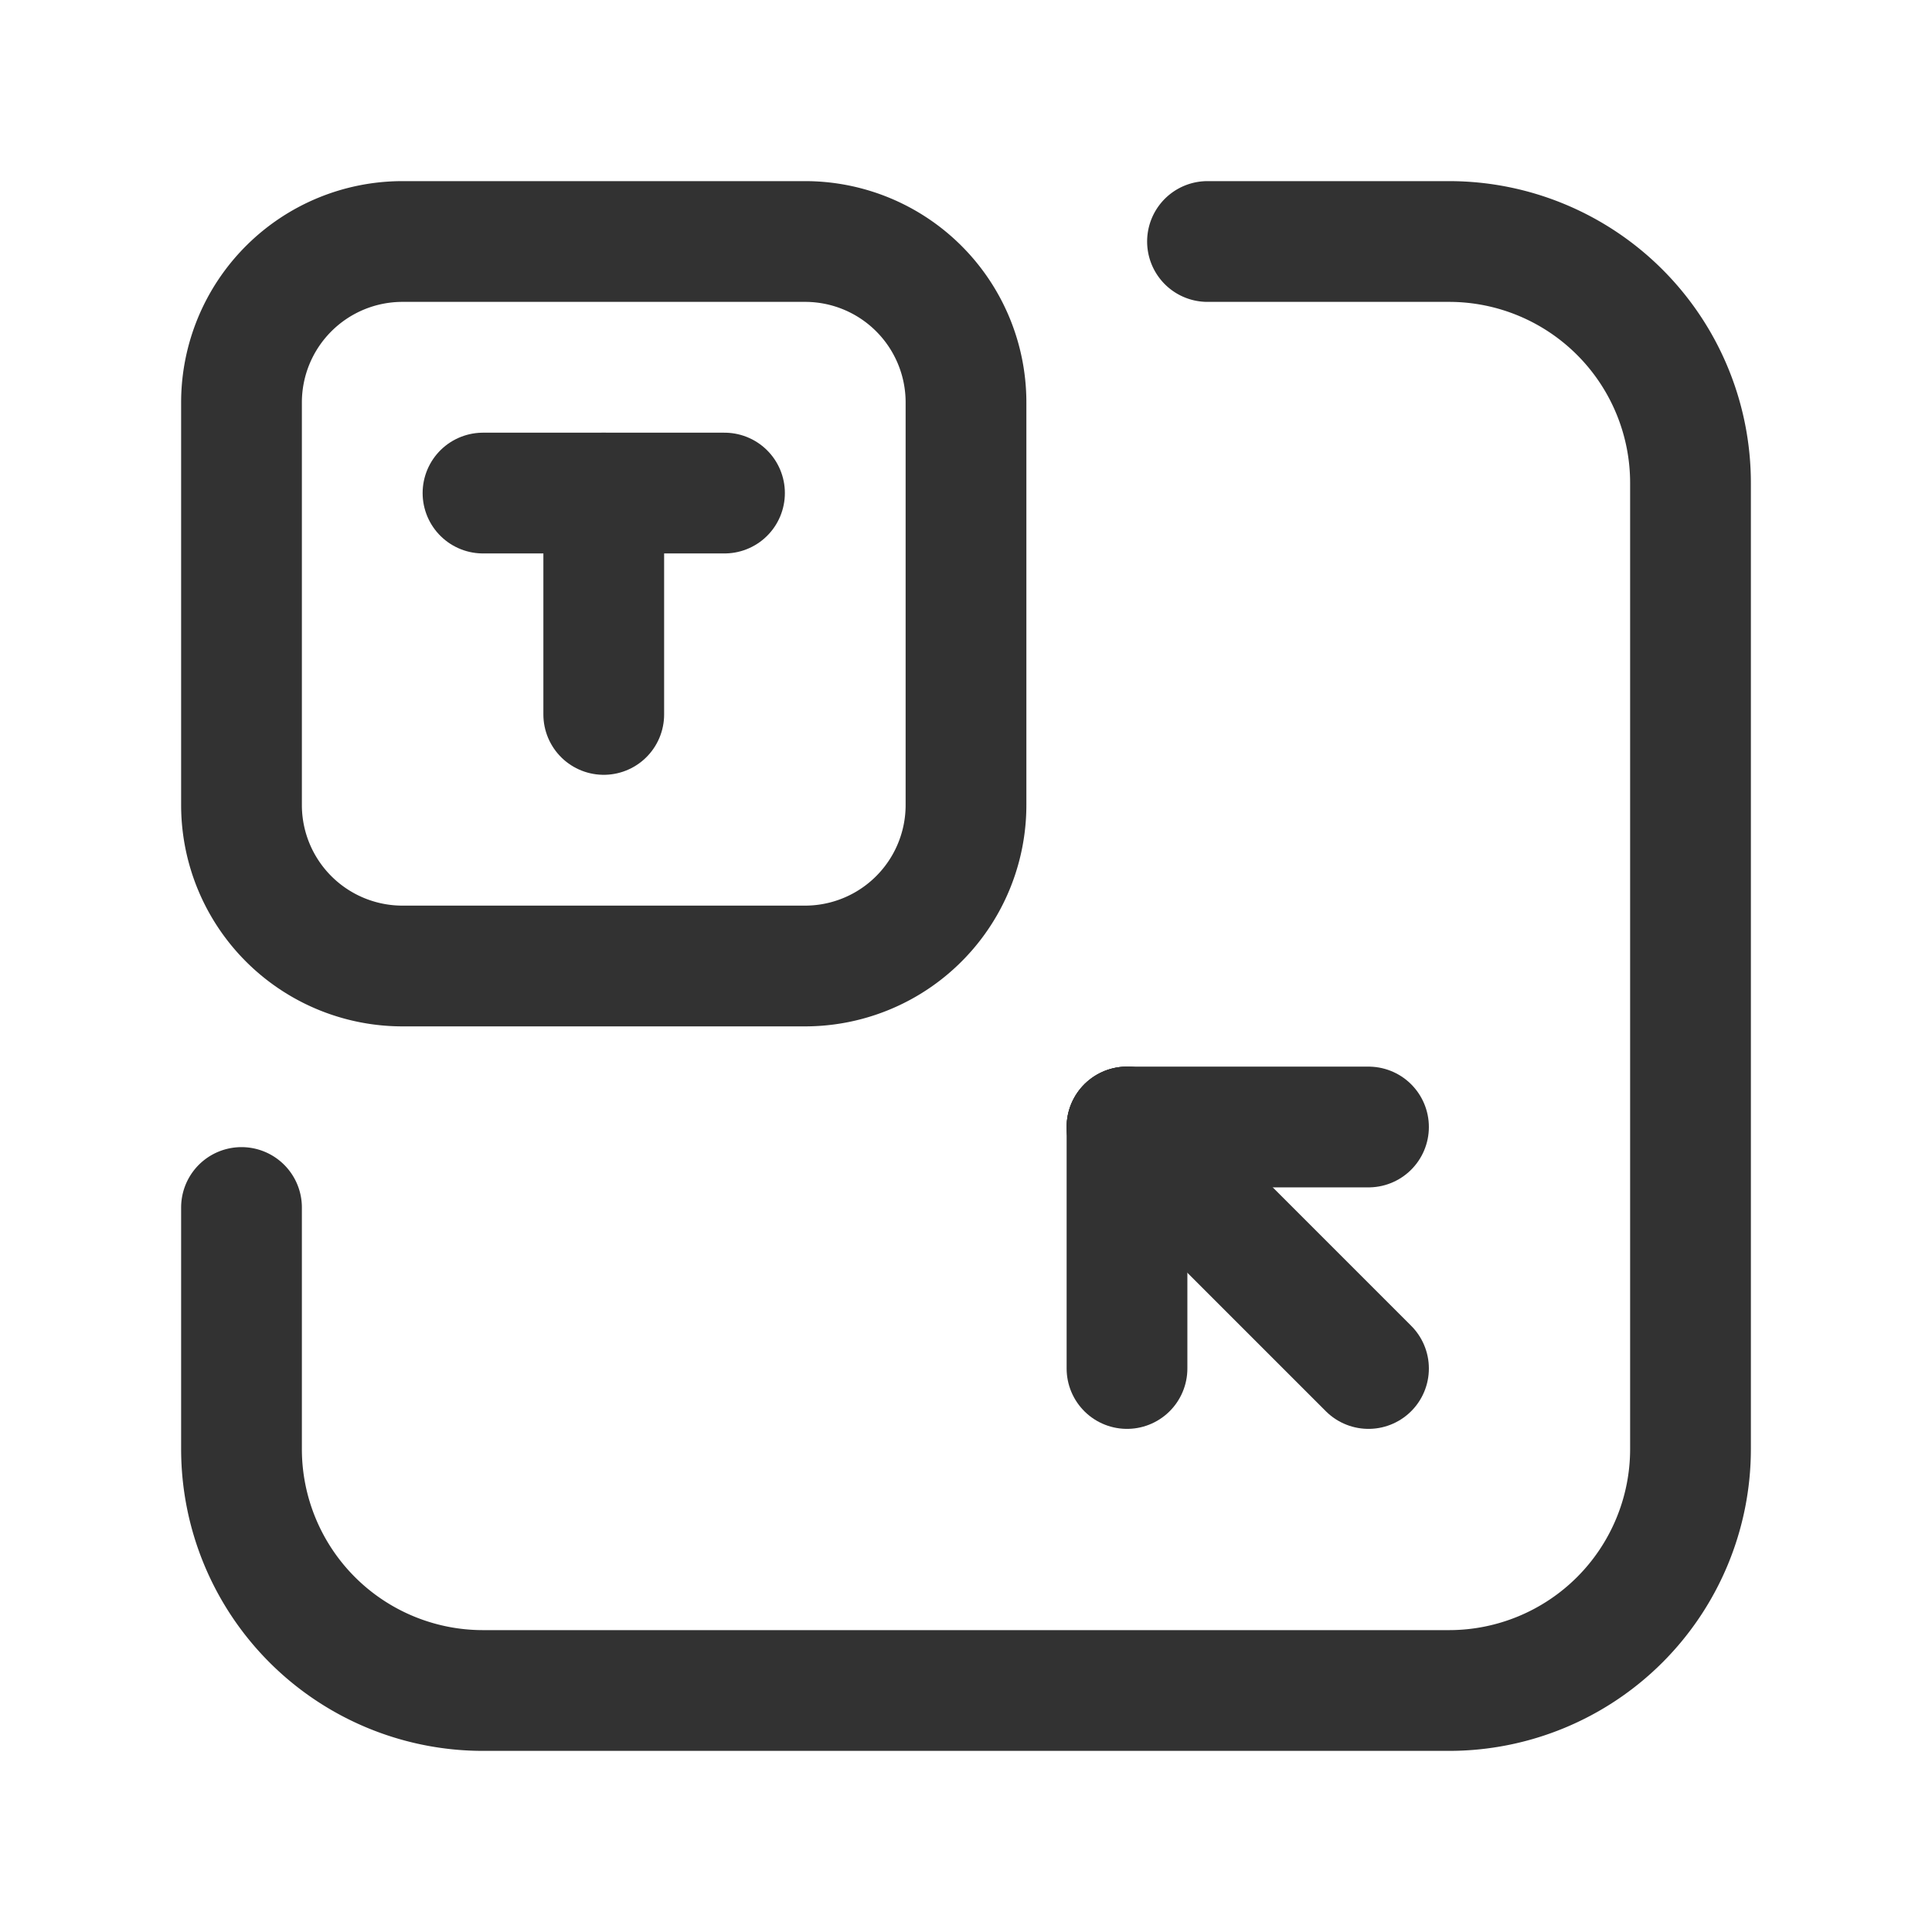 <svg id="Layer_3" data-name="Layer 3" xmlns="http://www.w3.org/2000/svg" viewBox="0 0 24 24"><path d="M24,24H0V0H24Z" fill="none"/><path d="M10.001,3H5A2,2,0,0,0,3,5v5a2,2,0,0,0,2,2h5a2,2,0,0,0,2-2V4.999A1.999,1.999,0,0,0,10.001,3Z" fill="none" stroke="#323232" stroke-linecap="round" stroke-linejoin="round" stroke-width="1.5"/><line x1="6" y1="6.125" x2="9" y2="6.125" fill="none" stroke="#323232" stroke-linecap="round" stroke-linejoin="round" stroke-width="1.5"/><line x1="7.5" y1="6.125" x2="7.5" y2="8.875" fill="none" stroke="#323232" stroke-linecap="round" stroke-linejoin="round" stroke-width="1.5"/><path d="M15,3h3a3,3,0,0,1,3,3V18a3,3,0,0,1-3,3H6a3,3,0,0,1-3-3V15" fill="none" stroke="#323232" stroke-linecap="round" stroke-linejoin="round" stroke-width="1.5"/><line x1="17" y1="17" x2="14" y2="14" fill="none" stroke="#323232" stroke-linecap="round" stroke-linejoin="round" stroke-width="1.5"/><line x1="14" y1="17" x2="14" y2="14" fill="none" stroke="#323232" stroke-linecap="round" stroke-linejoin="round" stroke-width="1.5"/><line x1="17" y1="14" x2="14" y2="14" fill="none" stroke="#323232" stroke-linecap="round" stroke-linejoin="round" stroke-width="1.5"/></svg>